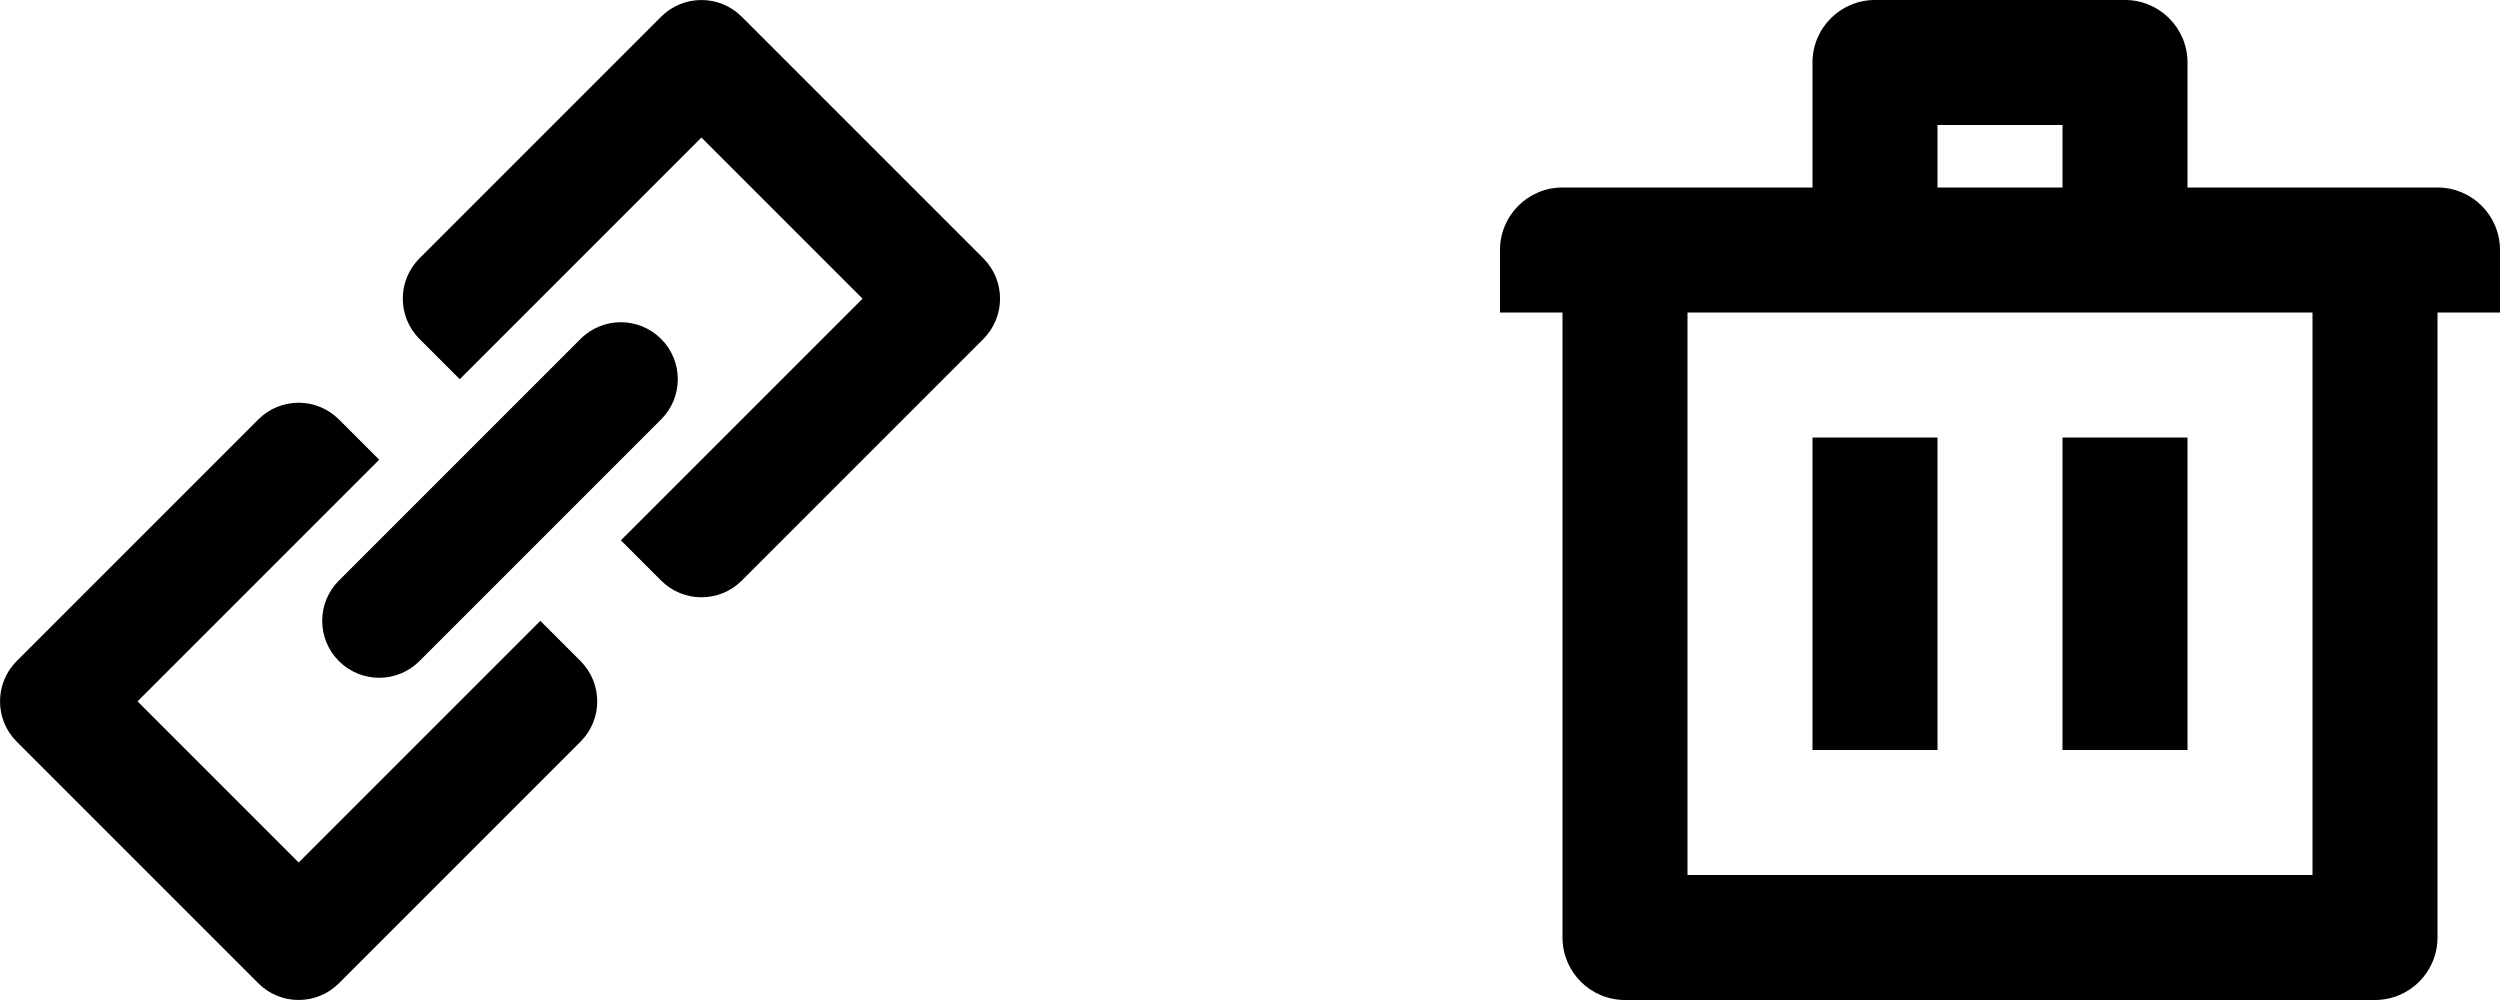 <?xml version="1.0" encoding="utf-8"?>
<!-- Generated by IcoMoon.io -->
<!DOCTYPE svg PUBLIC "-//W3C//DTD SVG 1.1//EN" "http://www.w3.org/Graphics/SVG/1.1/DTD/svg11.dtd">

<svg version="1.1" xmlns="http://www.w3.org/2000/svg" xmlns:xlink="http://www.w3.org/1999/xlink" width="80" height="32" viewBox="0 0 80 32">
<defs>
<g id="icon-hyperlink">
	<path class="path1" d="M31.467 8.267l-7.733-7.733c-0.711-0.711-1.866-0.711-2.577 0l-7.733 7.733c-0.713 0.711-0.713 1.866 0 2.579l1.288 1.288 7.733-7.733 5.156 5.156-7.733 7.733 1.29 1.29c0.711 0.711 1.866 0.711 2.577 0l7.733-7.733c0.711-0.713 0.711-1.868 0-2.579zM17.29 19.867l-7.733 7.733-5.156-5.156 7.733-7.733-1.29-1.29c-0.711-0.711-1.866-0.711-2.577 0l-7.733 7.733c-0.711 0.713-0.711 1.868 0 2.579l7.733 7.733c0.711 0.711 1.866 0.711 2.577 0l7.733-7.733c0.713-0.711 0.713-1.866 0-2.579l-1.288-1.288zM10.844 21.154c0.713 0.713 1.866 0.713 2.579 0l7.733-7.733c0.711-0.711 0.711-1.864 0-2.575-0.713-0.713-1.866-0.713-2.579 0l-7.733 7.733c-0.711 0.711-0.711 1.864 0 2.575z"></path>
</g>
<g id="icon-trash">
	<path class="path1" d="M18 14h4v10h-4zM30 6h-8v-4c0-1.105-0.895-2-2-2h-8c-1.105 0-2 0.894-2 2v4h-8c-1.105 0-2 0.894-2 2v2h2v20c0 1.105 0.894 2 2 2h24c1.105 0 2-0.895 2-2v-20h2v-2c0-1.106-0.895-2-2-2zM14 4h4v2h-4v-2zM26 28h-20v-18h20v18zM10 14h4v10h-4z"></path>
</g>
</defs>

<g fill="#000000">
	<use xlink:href="#icon-hyperlink" transform="translate(0 0)"></use>
	<use xlink:href="#icon-trash" transform="translate(48 0)"></use>
</g>

</svg>
